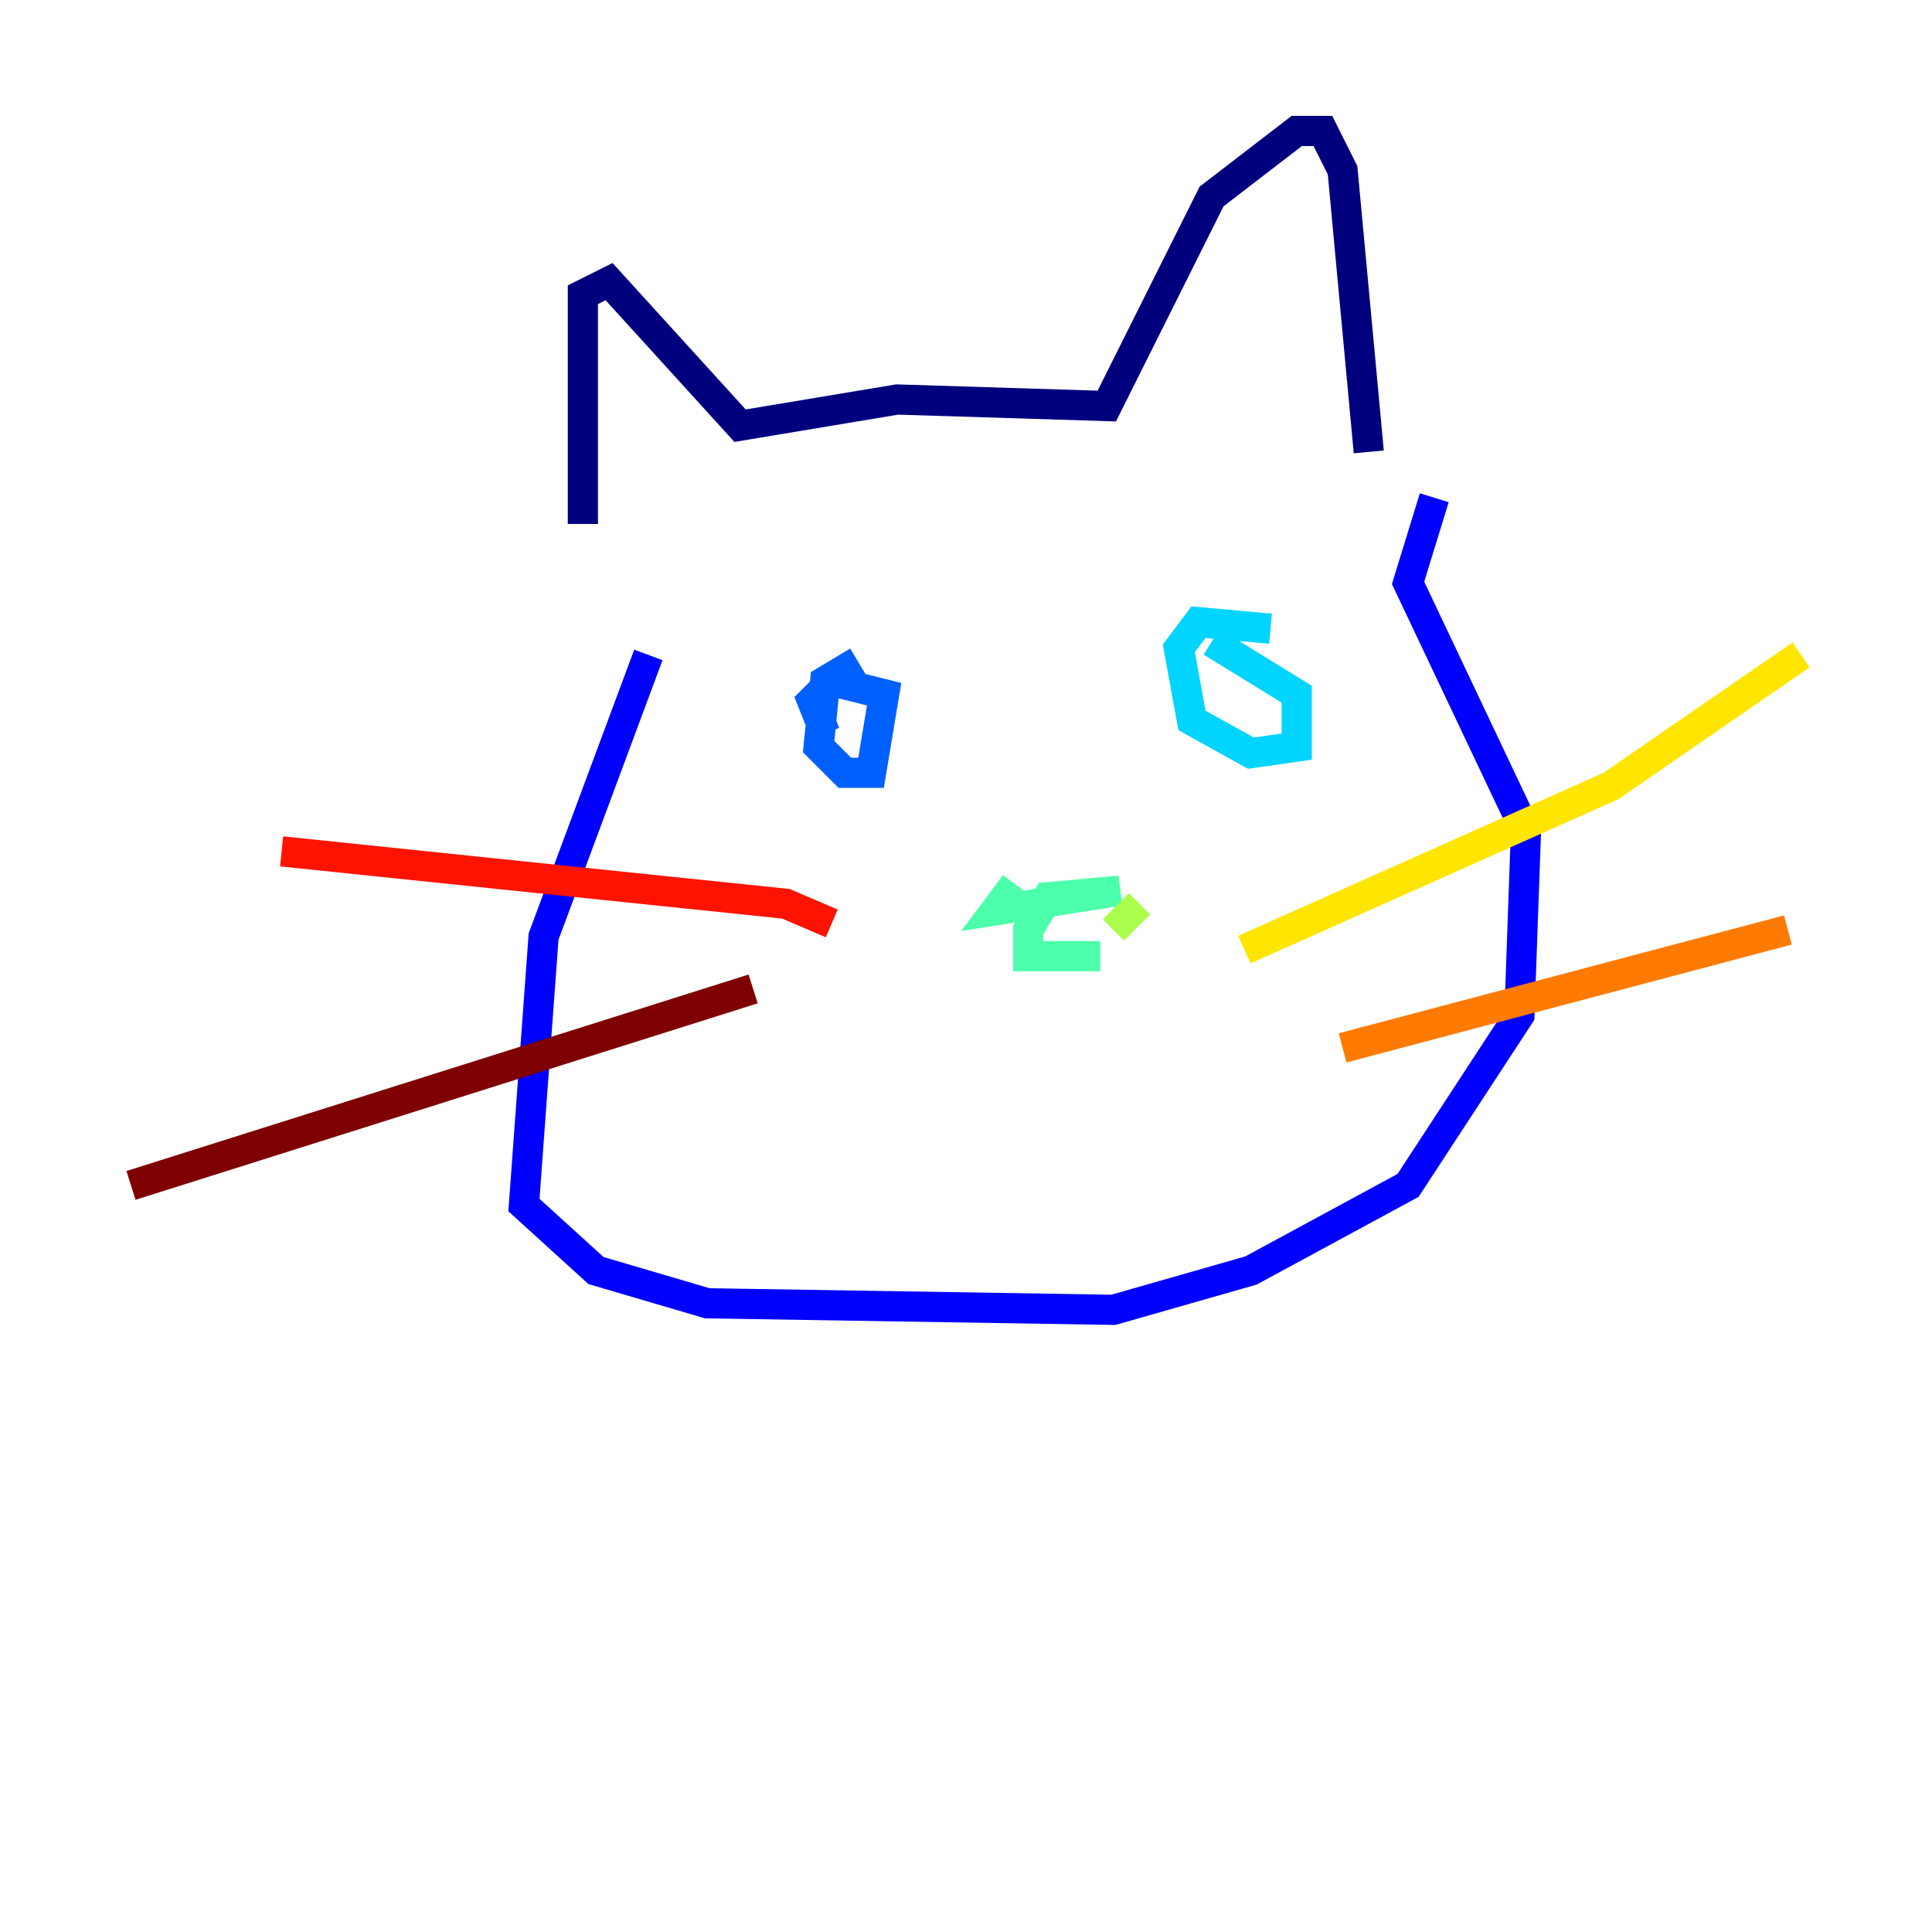 <?xml version="1.0" encoding="utf-8" ?>
<svg baseProfile="tiny" height="128" version="1.2" viewBox="0,0,128,128" width="128" xmlns="http://www.w3.org/2000/svg" xmlns:ev="http://www.w3.org/2001/xml-events" xmlns:xlink="http://www.w3.org/1999/xlink"><defs /><polyline fill="none" points="38.617,34.712 38.617,19.525 40.352,18.658 49.031,28.203 59.444,26.468 73.329,26.902 80.271,13.017 85.912,8.678 87.647,8.678 88.949,11.281 90.685,29.939" stroke="#00007f" stroke-width="2" /><polyline fill="none" points="42.956,43.39 36.014,62.047 34.712,79.837 39.485,84.176 46.861,86.346 73.763,86.78 82.875,84.176 93.288,78.536 100.664,67.254 101.098,55.105 93.288,38.617 95.024,32.976" stroke="#0000fe" stroke-width="2" /><polyline fill="none" points="56.841,43.824 54.671,45.125 54.237,49.464 55.973,51.2 57.709,51.2 58.576,45.993 55.105,45.125 53.803,46.427 54.671,48.597" stroke="#0060ff" stroke-width="2" /><polyline fill="none" points="84.176,41.654 79.403,41.22 78.102,42.956 78.969,47.729 82.875,49.898 85.912,49.464 85.912,45.993 80.271,42.522" stroke="#00d4ff" stroke-width="2" /><polyline fill="none" points="67.254,58.576 65.953,60.312 74.197,59.01 69.424,59.444 68.122,61.614 68.122,63.349 72.895,63.349" stroke="#4cffaa" stroke-width="2" /><polyline fill="none" points="75.498,59.878 73.763,61.614" stroke="#aaff4c" stroke-width="2" /><polyline fill="none" points="82.441,62.915 106.739,52.068 119.322,43.39" stroke="#ffe500" stroke-width="2" /><polyline fill="none" points="88.949,69.424 118.454,61.614" stroke="#ff7a00" stroke-width="2" /><polyline fill="none" points="55.105,61.18 52.068,59.878 18.658,56.407" stroke="#fe1200" stroke-width="2" /><polyline fill="none" points="49.898,65.519 8.678,78.536" stroke="#7f0000" stroke-width="2" /></svg>